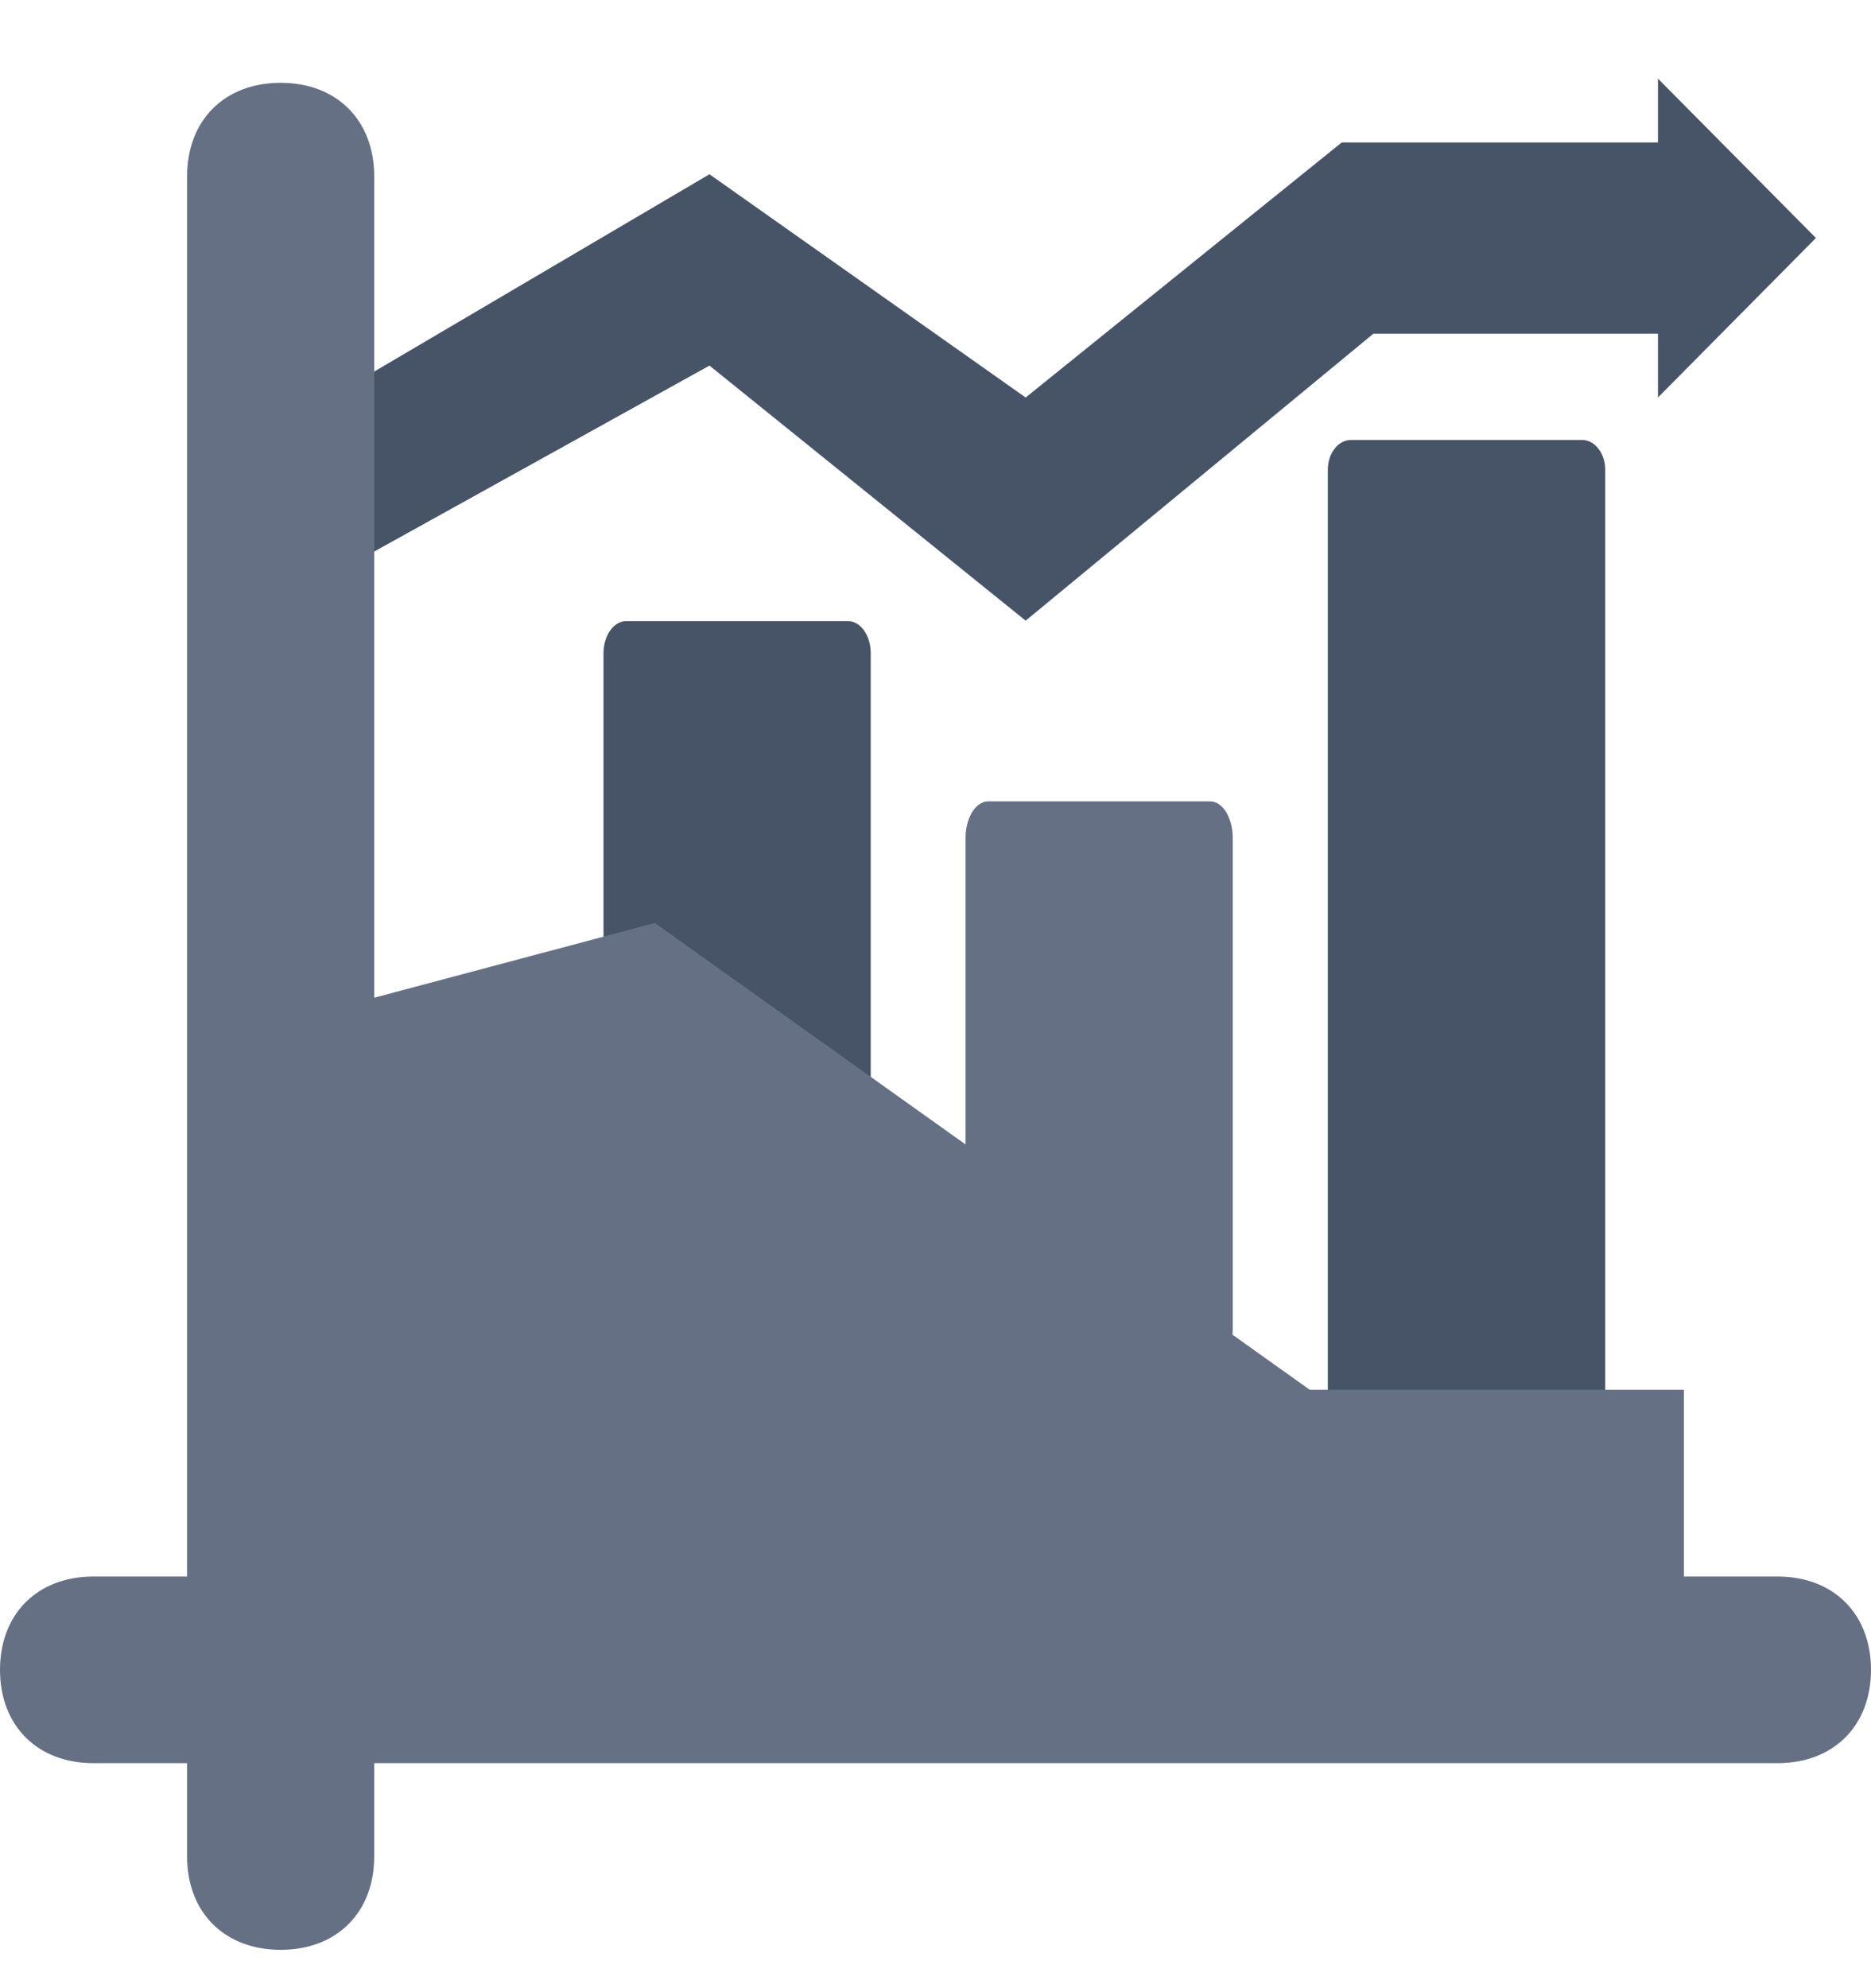 <svg width="16" height="17" viewBox="0 0 16 17" fill="none" xmlns="http://www.w3.org/2000/svg">
<path d="M6.067 3.126L8.771 5.307L11.745 2.853H14.178V3.399L15.529 2.035L14.178 0.672V1.218H11.474L8.771 3.399L6.067 1.49L2.823 3.399V4.925L6.067 3.126Z" fill="#475467"/>
<path d="M7.252 13.027H5.355C5.303 13.027 5.254 12.998 5.218 12.947C5.182 12.896 5.161 12.826 5.161 12.754V5.583C5.161 5.511 5.182 5.442 5.218 5.391C5.254 5.34 5.303 5.311 5.355 5.311H7.252C7.304 5.311 7.353 5.34 7.389 5.391C7.425 5.442 7.446 5.511 7.446 5.583V12.754C7.446 12.826 7.425 12.896 7.389 12.947C7.353 12.998 7.304 13.027 7.252 13.027Z" fill="#475467"/>
<path d="M10.348 11.674H8.451C8.4 11.674 8.35 11.642 8.314 11.583C8.278 11.525 8.257 11.446 8.257 11.363V7.163C8.257 7.081 8.278 7.002 8.314 6.943C8.35 6.885 8.4 6.852 8.451 6.852H10.348C10.4 6.852 10.449 6.885 10.485 6.943C10.521 7.002 10.542 7.081 10.542 7.163V11.363C10.542 11.446 10.521 11.525 10.485 11.583C10.449 11.642 10.4 11.674 10.348 11.674Z" fill="#667085"/>
<path d="M13.526 12.443H11.556C11.504 12.444 11.453 12.419 11.416 12.372C11.378 12.326 11.356 12.262 11.355 12.194V4.011C11.356 3.943 11.378 3.879 11.416 3.833C11.453 3.786 11.504 3.761 11.556 3.762H13.526C13.578 3.761 13.629 3.786 13.666 3.833C13.704 3.879 13.726 3.943 13.727 4.011V12.194C13.726 12.262 13.704 12.326 13.666 12.372C13.629 12.419 13.578 12.444 13.526 12.443Z" fill="#475467"/>
<path d="M15.2 13.48H14.4V11.883H11.2L5.6 7.892L3.2 8.531V1.507C3.2 1.028 2.88 0.708 2.4 0.708C1.92 0.708 1.6 1.028 1.6 1.507V13.48H0.8C0.32 13.48 0 13.799 0 14.278C0 14.757 0.32 15.076 0.8 15.076H1.6V15.874C1.6 16.353 1.92 16.672 2.4 16.672C2.88 16.672 3.2 16.353 3.2 15.874V15.076H15.2C15.68 15.076 16 14.757 16 14.278C16 13.799 15.68 13.48 15.2 13.48Z" fill="#667085"/>
</svg>
